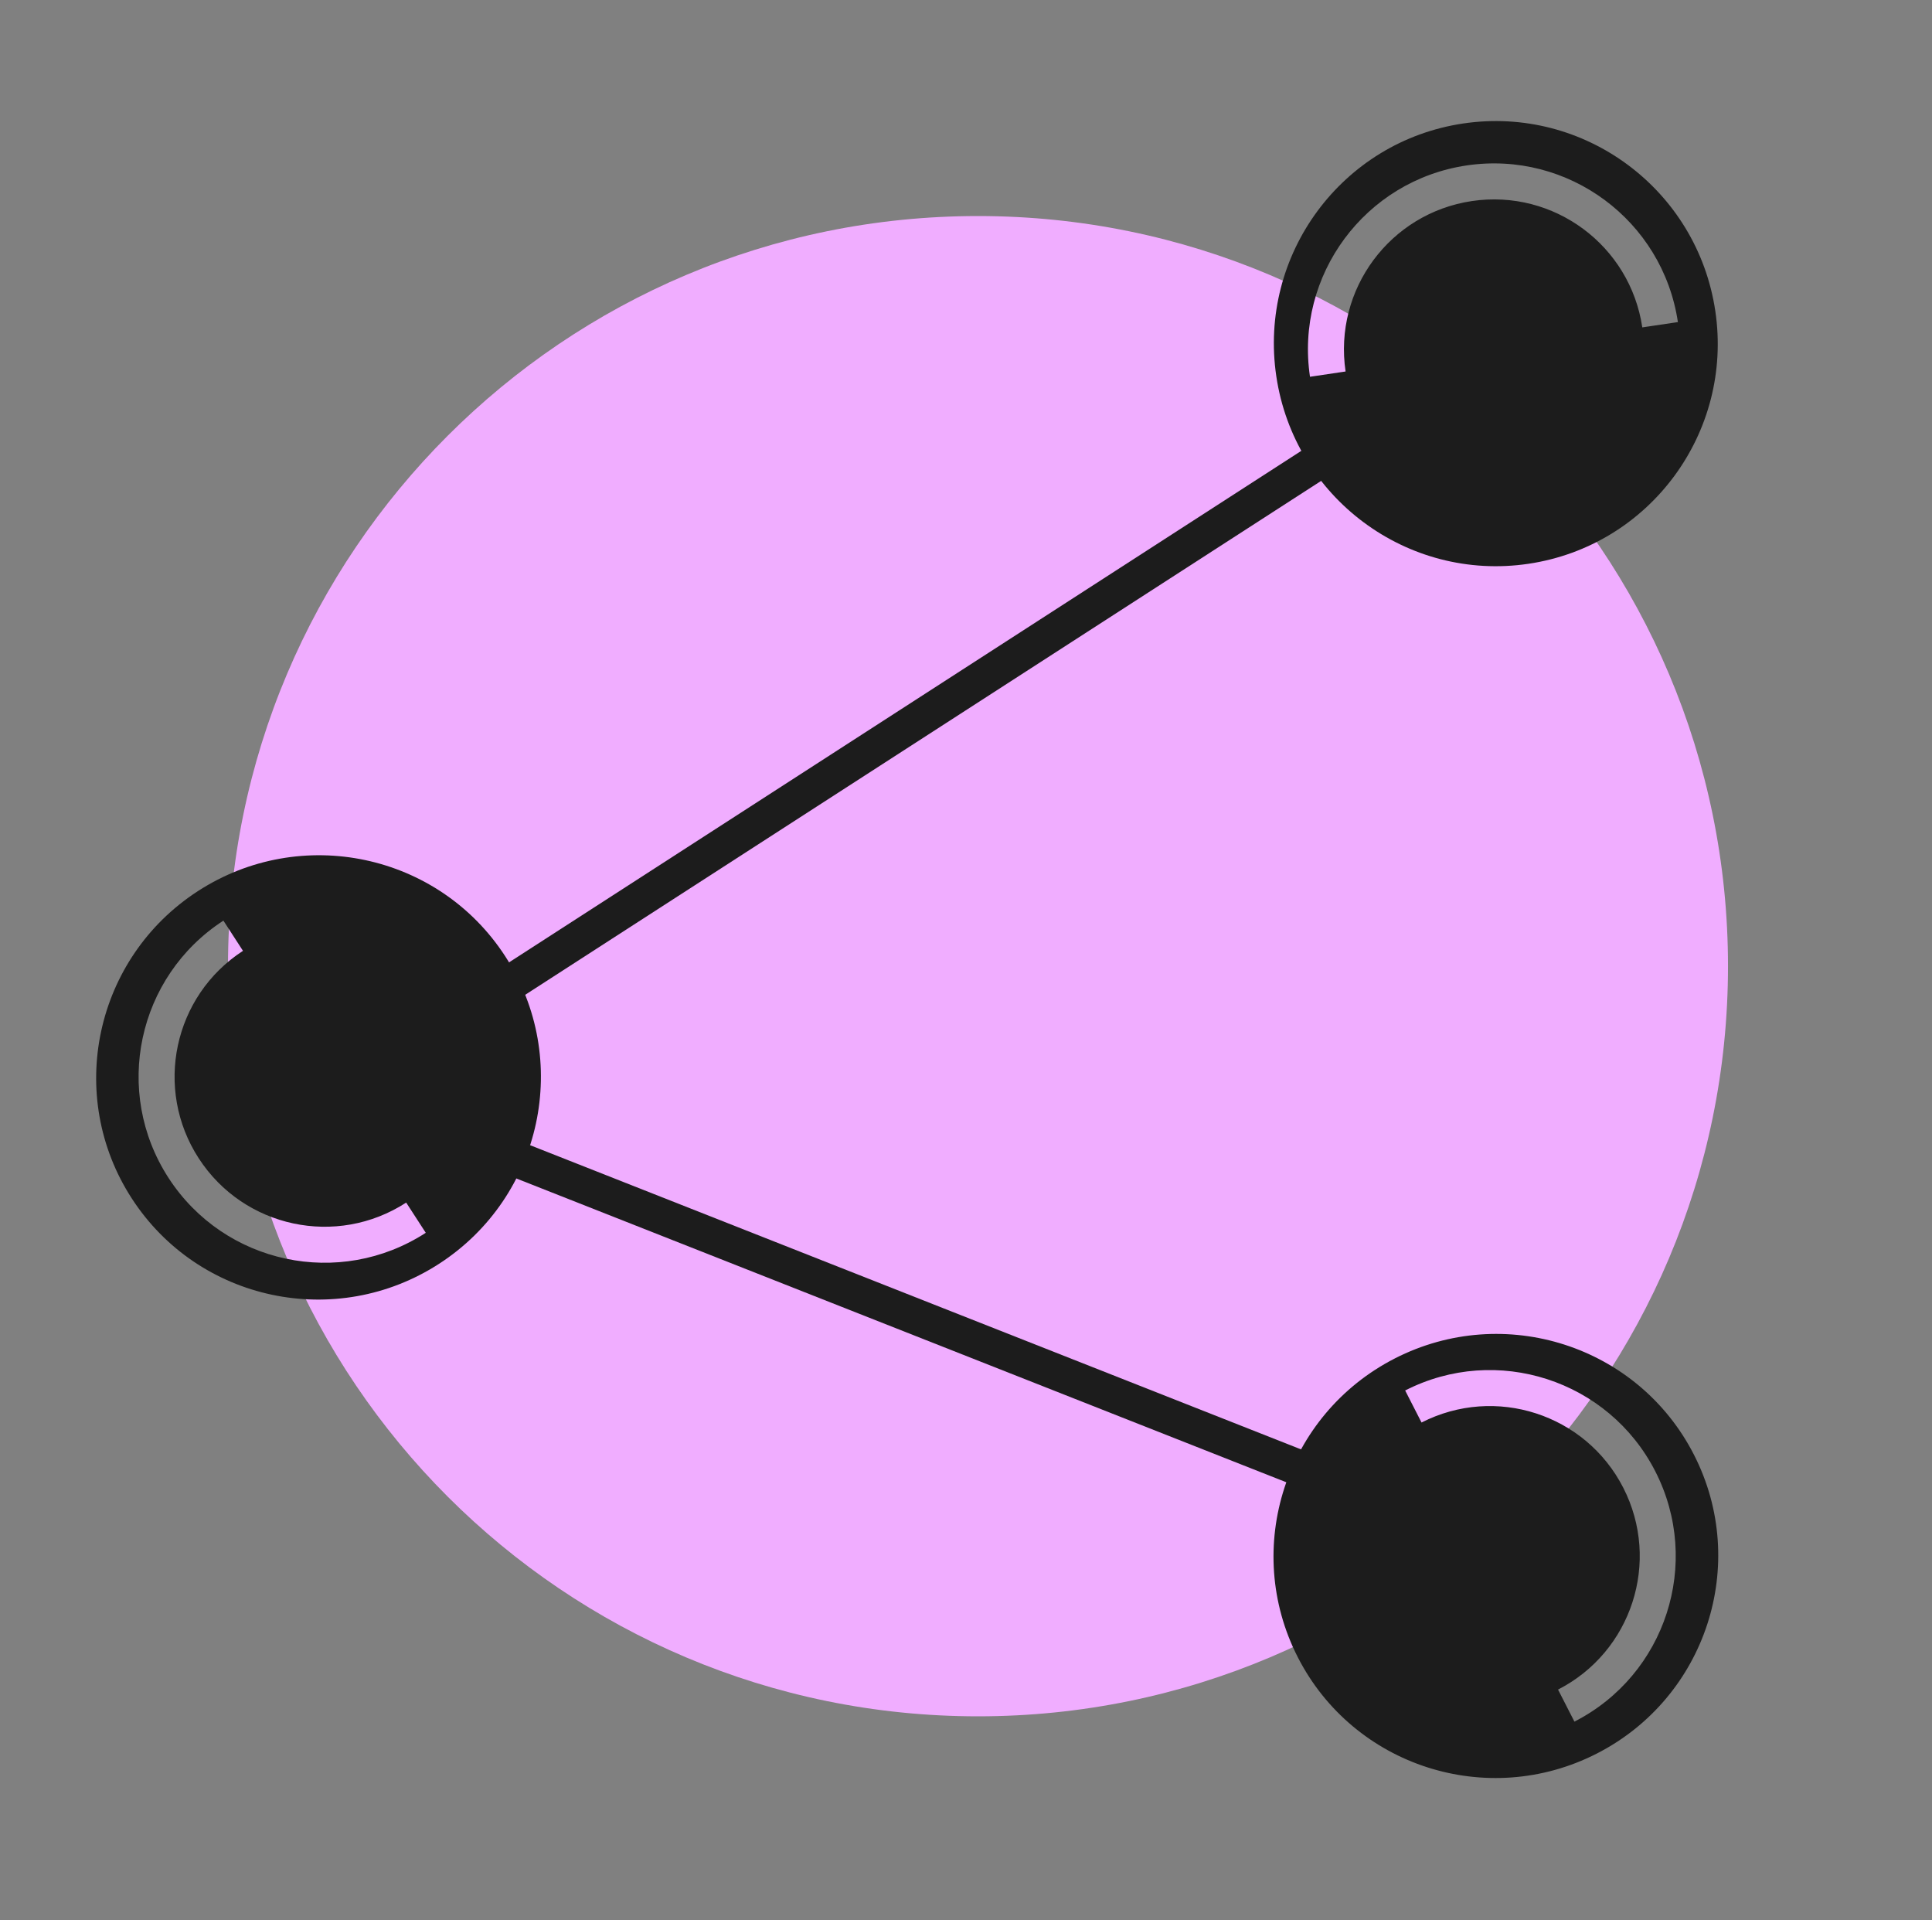 <svg width="161" height="160" viewBox="0 0 161 160" version="1.1" xmlns="http://www.w3.org/2000/svg" xmlns:xlink="http://www.w3.org/1999/xlink">
<rect x="0" y="0" width="161" height="160" fill="#808080" stroke="none"/>
<title>app-logo-b</title>
<desc>Created using Figma</desc>
<g id="Canvas" transform="translate(158 209)">
<g id="app-logo-b">
<g id="Rectangle">
<mask id="mask0_outline_ins">
<use xlink:href="#path0_fill" fill="white" transform="translate(-157 -209)"/>
</mask>
<g mask="url(#mask0_outline_ins)">
<use xlink:href="#path1_stroke_2x" transform="translate(-157 -209)" fill="#FFFFFF"/>
</g>
</g>
<g id="Ellipse 2">
<use xlink:href="#path2_fill" transform="translate(-139 -191)" fill="#F0ADFF"/>
</g>
<g id="Vector">
<use xlink:href="#path3_stroke" transform="translate(-129.394 -180.19)" fill="#1C1C1C"/>
</g>
<g id="Subtract">
<use xlink:href="#path4_fill" transform="matrix(0.839 -0.544 0.544 0.839 -157.076 -124.661)" fill="#1C1C1C"/>
<mask id="mask1_outline_ins">
<use xlink:href="#path4_fill" fill="white" transform="matrix(0.839 -0.544 0.544 0.839 -157.076 -124.661)"/>
</mask>
<g mask="url(#mask1_outline_ins)">
<use xlink:href="#path5_stroke_2x" transform="matrix(0.839 -0.544 0.544 0.839 -157.076 -124.661)" fill="#1C1C1C"/>
</g>
</g>
<g id="Subtract">
<use xlink:href="#path6_fill" transform="matrix(0.147 0.989 -0.989 0.147 -17.784 -201.429)" fill="#1C1C1C"/>
<mask id="mask2_outline_ins">
<use xlink:href="#path6_fill" fill="white" transform="matrix(0.147 0.989 -0.989 0.147 -17.784 -201.429)"/>
</mask>
<g mask="url(#mask2_outline_ins)">
<use xlink:href="#path7_stroke_2x" transform="matrix(0.147 0.989 -0.989 0.147 -17.784 -201.429)" fill="#1C1C1C"/>
</g>
</g>
<g id="Subtract">
<use xlink:href="#path8_fill" transform="matrix(-0.89 0.455 -0.455 -0.89 -8.423 -71.338)" fill="#1C1C1C"/>
<mask id="mask3_outline_ins">
<use xlink:href="#path8_fill" fill="white" transform="matrix(-0.89 0.455 -0.455 -0.89 -8.423 -71.338)"/>
</mask>
<g mask="url(#mask3_outline_ins)">
<use xlink:href="#path9_stroke_2x" transform="matrix(-0.89 0.455 -0.455 -0.89 -8.423 -71.338)" fill="#1C1C1C"/>
</g>
</g>
</g>
</g>
<defs>
<path id="path0_fill" d="M 0 0L 160 0L 160 160L 0 160L 0 0Z"/>
<path id="path1_stroke_2x" d="M 0 0L 0 -1L -1 -1L -1 0L 0 0ZM 160 0L 161 0L 161 -1L 160 -1L 160 0ZM 160 160L 160 161L 161 161L 161 160L 160 160ZM 0 160L -1 160L -1 161L 0 161L 0 160ZM 0 1L 160 1L 160 -1L 0 -1L 0 1ZM 159 0L 159 160L 161 160L 161 0L 159 0ZM 160 159L 0 159L 0 161L 160 161L 160 159ZM 1 160L 1 0L -1 0L -1 160L 1 160Z"/>
<path id="path2_fill" d="M 125 62.5C 125 97.018 97.018 125 62.5 125C 27.982 125 0 97.018 0 62.5C 0 27.982 27.982 0 62.5 0C 97.018 0 125 27.982 125 62.5Z"/>
<path id="path3_stroke" d="M 0 62.075L -0.814 60.815L -3.267 62.399L -0.55 63.471L 0 62.075ZM 96.712 98.615L 0.55 60.68L -0.55 63.471L 95.611 101.405L 96.712 98.615ZM 0.814 63.335L 96.975 1.26L 95.348 -1.26L -0.814 60.815L 0.814 63.335Z"/>
<path id="path4_fill" fill-rule="evenodd" d="M 18.546 36.99C 28.788 36.99 37.091 28.709 37.091 18.495C 37.091 8.28 28.788 0 18.546 0C 8.303 0 0 8.28 0 18.495C 0 28.709 8.303 36.99 18.546 36.99ZM 6.5 18.72C 6.5 11.816 12.096 6.22 19 6.22L 19 3.22C 10.44 3.22 3.5 10.16 3.5 18.72C 3.5 27.28 10.44 34.22 19 34.22L 19 31.22C 12.096 31.22 6.5 25.624 6.5 18.72Z"/>
<path id="path5_stroke_2x" d="M 19 6.22L 19 9.22L 22 9.22L 22 6.22L 19 6.22ZM 19 3.22L 22 3.22L 22 0.22L 19 0.22L 19 3.22ZM 19 34.22L 19 37.22L 22 37.22L 22 34.22L 19 34.22ZM 19 31.22L 22 31.22L 22 28.22L 19 28.22L 19 31.22ZM 34.091 18.495C 34.091 27.045 27.139 33.99 18.546 33.99L 18.546 39.99C 30.437 39.99 40.091 30.374 40.091 18.495L 34.091 18.495ZM 18.546 3C 27.139 3 34.091 9.945 34.091 18.495L 40.091 18.495C 40.091 6.616 30.437 -3 18.546 -3L 18.546 3ZM 3 18.495C 3 9.945 9.952 3 18.546 3L 18.546 -3C 6.654 -3 -3 6.616 -3 18.495L 3 18.495ZM 18.546 33.99C 9.952 33.99 3 27.045 3 18.495L -3 18.495C -3 30.374 6.654 39.99 18.546 39.99L 18.546 33.99ZM 19 3.22C 10.44 3.22 3.5 10.16 3.5 18.72L 9.5 18.72C 9.5 13.473 13.753 9.22 19 9.22L 19 3.22ZM 16 3.22L 16 6.22L 22 6.22L 22 3.22L 16 3.22ZM 6.5 18.72C 6.5 11.816 12.096 6.22 19 6.22L 19 0.22C 8.783 0.22 0.5 8.503 0.5 18.72L 6.5 18.72ZM 19 31.22C 12.096 31.22 6.5 25.624 6.5 18.72L 0.5 18.72C 0.5 28.937 8.783 37.22 19 37.22L 19 31.22ZM 16 31.22L 16 34.22L 22 34.22L 22 31.22L 16 31.22ZM 3.5 18.72C 3.5 27.28 10.44 34.22 19 34.22L 19 28.22C 13.753 28.22 9.5 23.967 9.5 18.72L 3.5 18.72Z"/>
<path id="path6_fill" fill-rule="evenodd" d="M 18.546 36.99C 28.788 36.99 37.091 28.709 37.091 18.495C 37.091 8.28 28.788 -4.69683e-06 18.546 1.99809e-12C 8.303 4.69684e-06 -6.4538e-07 8.28 8.32525e-14 18.495C -9.60036e-07 28.709 8.303 36.99 18.546 36.99ZM 6.5 18.72C 6.5 11.816 12.096 6.22 19 6.22L 19 3.22C 10.44 3.22 3.5 10.16 3.5 18.72C 3.5 27.28 10.44 34.22 19 34.22L 19 31.22C 12.096 31.22 6.5 25.624 6.5 18.72Z"/>
<path id="path7_stroke_2x" d="M 37.091 18.495L 40.091 18.495L 40.091 18.495L 37.091 18.495ZM 18.546 36.99L 18.546 39.99L 18.546 39.99L 18.546 36.99ZM 8.32525e-14 18.495L 3 18.495L 3 18.495L 8.32525e-14 18.495ZM 19 6.22L 19 9.22L 22 9.22L 22 6.22L 19 6.22ZM 6.5 18.72L 9.5 18.72L 9.5 18.72L 6.5 18.72ZM 19 3.22L 22 3.22L 22 0.22L 19 0.22L 19 3.22ZM 3.5 18.72L 0.5 18.72L 0.5 18.72L 3.5 18.72ZM 19 34.22L 19 37.22L 22 37.22L 22 34.22L 19 34.22ZM 19 31.22L 22 31.22L 22 28.22L 19 28.22L 19 31.22ZM 34.091 18.495C 34.091 27.045 27.139 33.99 18.546 33.99L 18.546 39.99C 30.437 39.99 40.091 30.374 40.091 18.495L 34.091 18.495ZM 18.546 3C 27.139 3 34.091 9.945 34.091 18.495L 40.091 18.495C 40.091 6.616 30.437 -3 18.546 -3L 18.546 3ZM 3 18.495C 3 9.945 9.952 3 18.546 3L 18.546 -3C 6.654 -3 -3 6.616 -3 18.495L 3 18.495ZM 18.546 33.99C 9.952 33.99 3 27.045 3 18.495L -3 18.495C -3 30.374 6.654 39.99 18.546 39.99L 18.546 33.99ZM 19 3.22C 10.44 3.22 3.5 10.16 3.5 18.72L 9.5 18.72C 9.5 13.473 13.753 9.22 19 9.22L 19 3.22ZM 16 3.22L 16 6.22L 22 6.22L 22 3.22L 16 3.22ZM 6.5 18.72C 6.5 11.816 12.096 6.22 19 6.22L 19 0.22C 8.783 0.22 0.5 8.503 0.5 18.72L 6.5 18.72ZM 19 31.22C 12.096 31.22 6.5 25.624 6.5 18.72L 0.5 18.72C 0.5 28.937 8.783 37.22 19 37.22L 19 31.22ZM 16 31.22L 16 34.22L 22 34.22L 22 31.22L 16 31.22ZM 3.5 18.72C 3.5 27.28 10.44 34.22 19 34.22L 19 28.22C 13.753 28.22 9.5 23.967 9.5 18.72L 3.5 18.72Z"/>
<path id="path8_fill" fill-rule="evenodd" d="M 18.546 36.99C 28.788 36.99 37.091 28.709 37.091 18.495C 37.091 8.28 28.788 -2.21782e-06 18.546 4.45511e-13C 8.303 2.21782e-06 -1.52323e-06 8.28 4.50537e-12 18.495C -7.06243e-06 28.709 8.303 36.99 18.546 36.99ZM 6.5 18.72C 6.5 11.816 12.096 6.22 19 6.22L 19 3.22C 10.44 3.22 3.5 10.16 3.5 18.72C 3.5 27.28 10.44 34.22 19 34.22L 19 31.22C 12.096 31.22 6.5 25.624 6.5 18.72Z"/>
<path id="path9_stroke_2x" d="M 37.091 18.495L 34.091 18.495L 34.091 18.495L 37.091 18.495ZM 4.50537e-12 18.495L 3 18.495L 3 18.495L 4.50537e-12 18.495ZM 19 6.22L 19 9.22L 22 9.22L 22 6.22L 19 6.22ZM 6.5 18.72L 3.5 18.72L 3.5 18.72L 6.5 18.72ZM 19 3.22L 22 3.22L 22 0.22L 19 0.22L 19 3.22ZM 19 34.22L 19 37.22L 22 37.22L 22 34.22L 19 34.22ZM 19 31.22L 22 31.22L 22 28.22L 19 28.22L 19 31.22ZM 34.091 18.495C 34.091 27.045 27.139 33.99 18.546 33.99L 18.546 39.99C 30.437 39.99 40.091 30.374 40.091 18.495L 34.091 18.495ZM 18.546 3C 27.139 3 34.091 9.945 34.091 18.495L 40.091 18.495C 40.091 6.616 30.437 -3 18.546 -3L 18.546 3ZM 3 18.495C 3 9.945 9.952 3 18.546 3L 18.546 -3C 6.654 -3 -3 6.616 -3 18.495L 3 18.495ZM 18.546 33.99C 9.952 33.99 3 27.045 3 18.495L -3 18.495C -3 30.374 6.654 39.99 18.546 39.99L 18.546 33.99ZM 19 3.22C 10.44 3.22 3.5 10.16 3.5 18.72L 9.5 18.72C 9.5 13.473 13.753 9.22 19 9.22L 19 3.22ZM 16 3.22L 16 6.22L 22 6.22L 22 3.22L 16 3.22ZM 6.5 18.72C 6.5 11.816 12.096 6.22 19 6.22L 19 0.22C 8.783 0.22 0.5 8.503 0.5 18.72L 6.5 18.72ZM 19 31.22C 12.096 31.22 6.5 25.624 6.5 18.72L 0.5 18.72C 0.5 28.937 8.783 37.22 19 37.22L 19 31.22ZM 16 31.22L 16 34.22L 22 34.22L 22 31.22L 16 31.22ZM 3.5 18.72C 3.5 27.28 10.44 34.22 19 34.22L 19 28.22C 13.753 28.22 9.5 23.967 9.5 18.72L 3.5 18.72Z"/>
</defs>
</svg>
